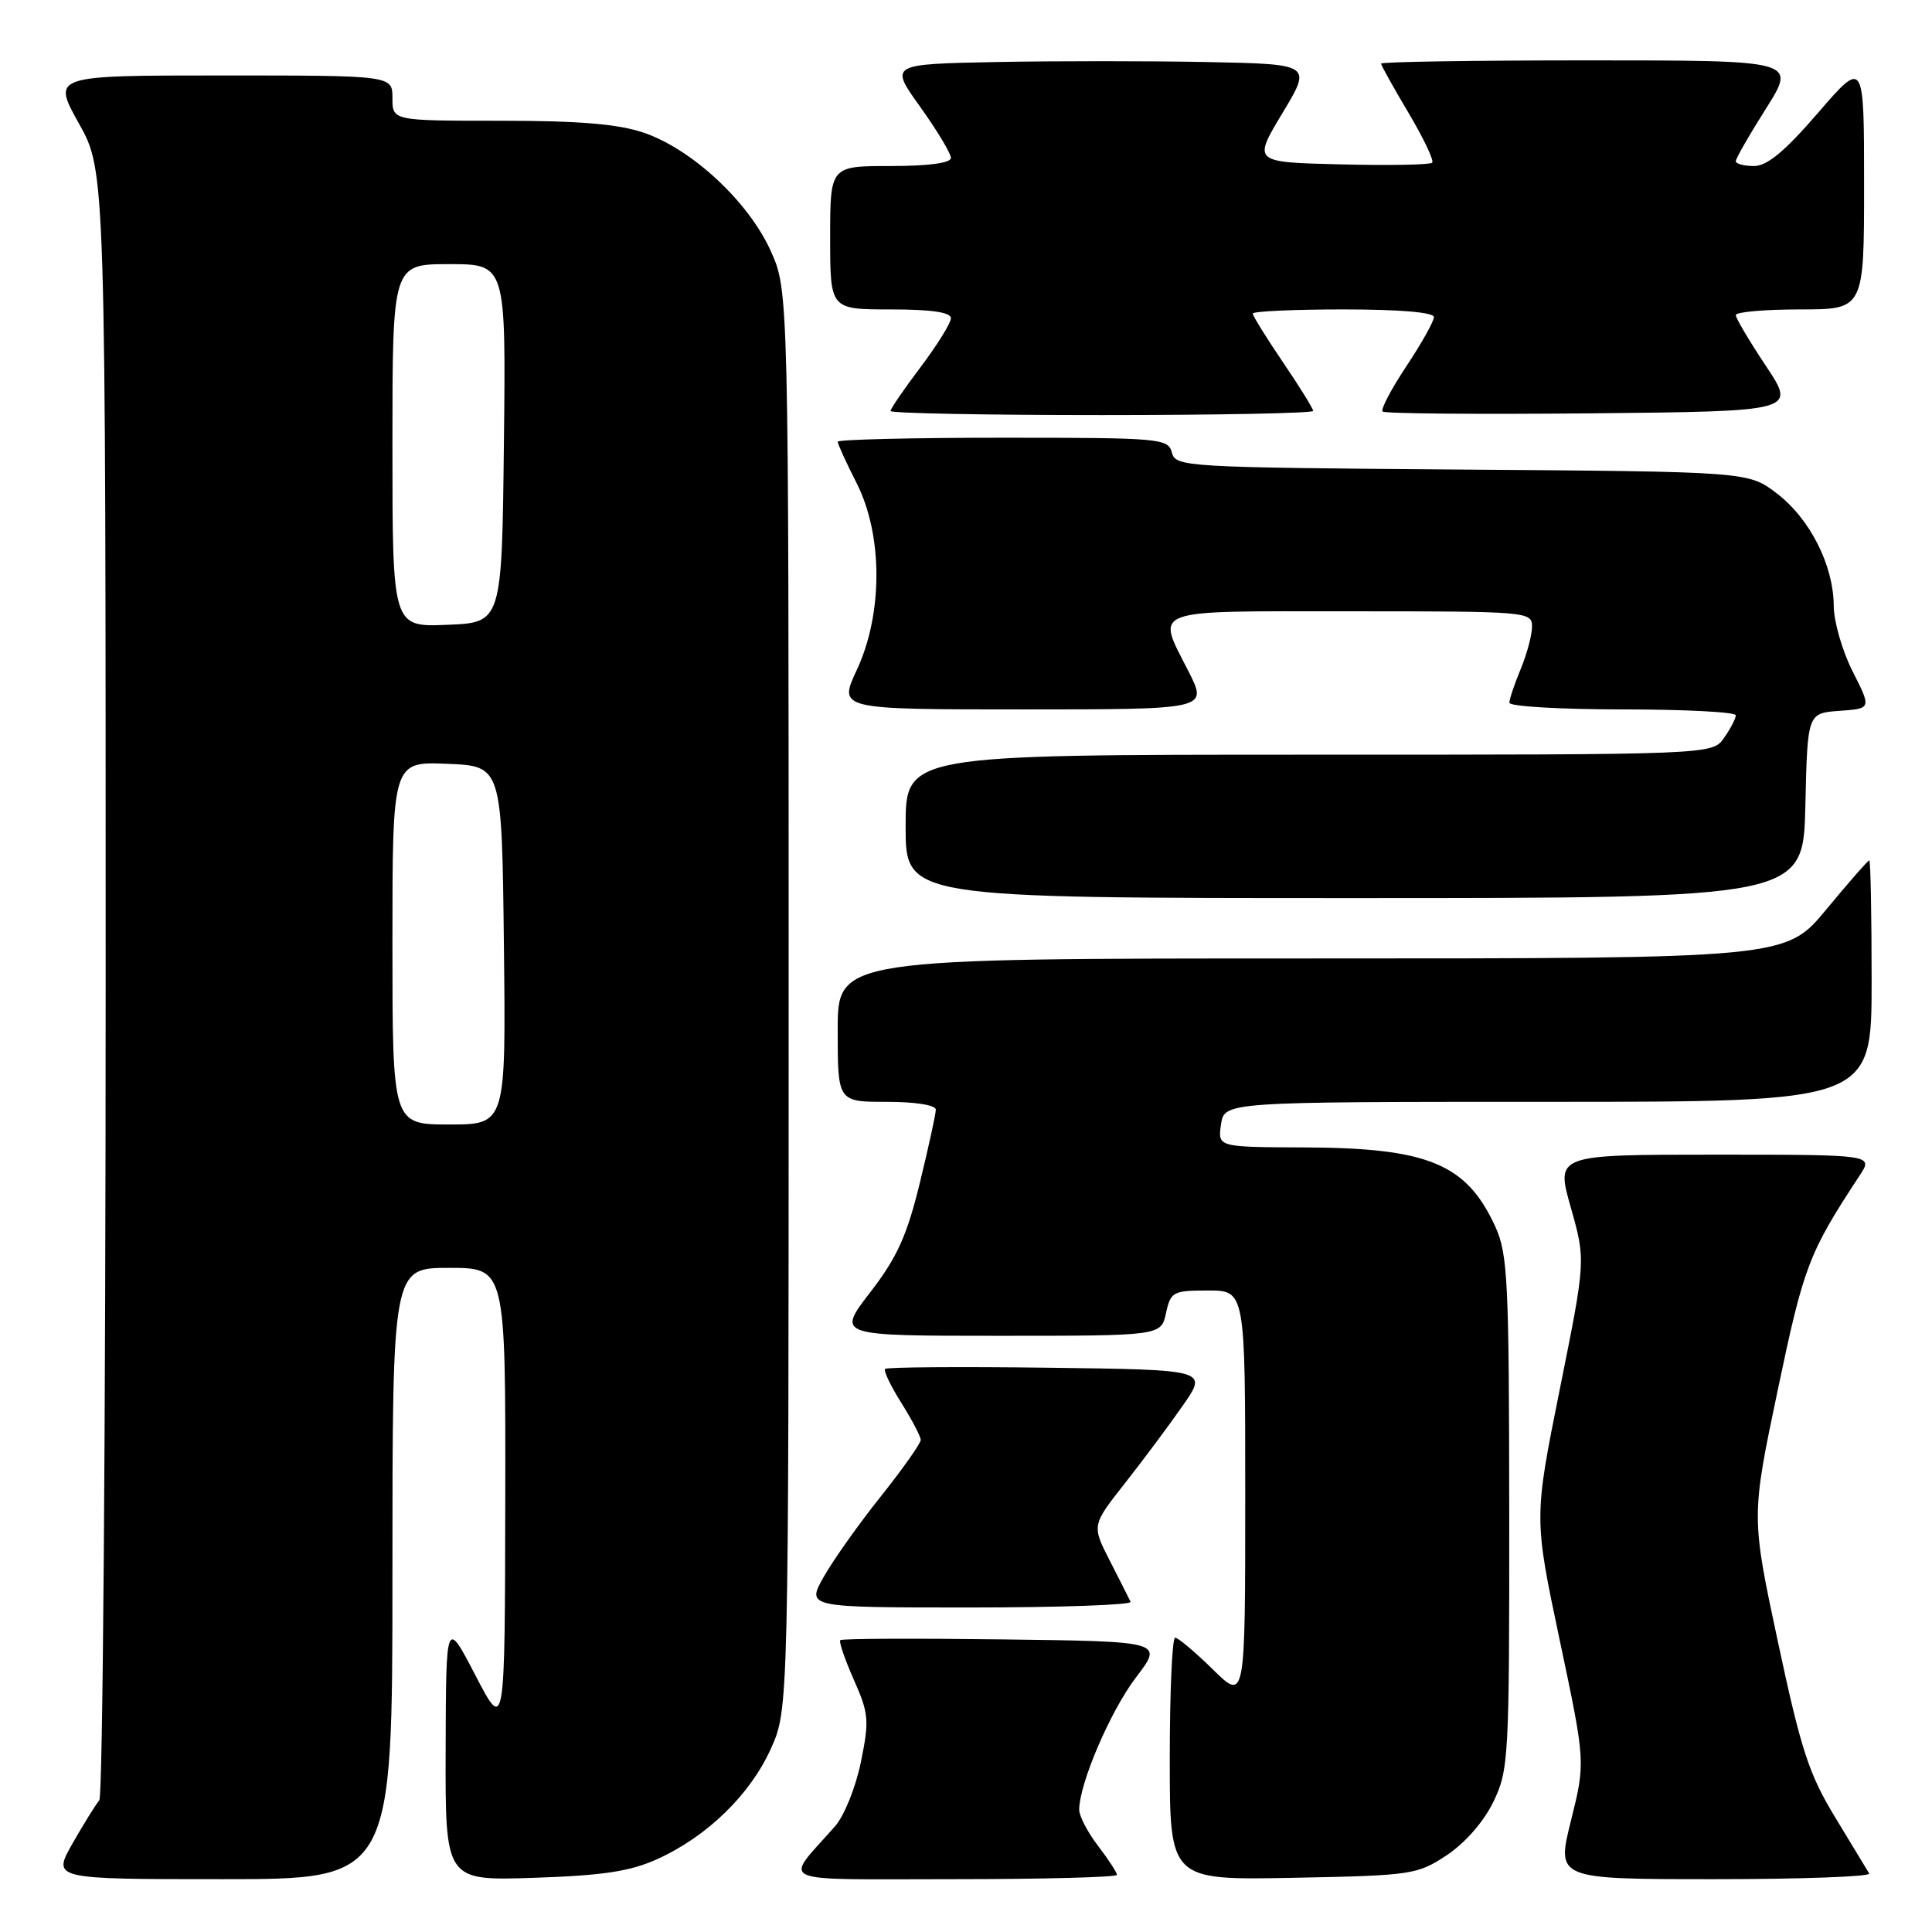 <?xml version="1.0" encoding="UTF-8" standalone="no"?>
<!DOCTYPE svg PUBLIC "-//W3C//DTD SVG 1.1//EN" "http://www.w3.org/Graphics/SVG/1.1/DTD/svg11.dtd" >
<svg xmlns="http://www.w3.org/2000/svg" xmlns:xlink="http://www.w3.org/1999/xlink" version="1.1" viewBox="0 0 256 256">
 <g >
 <path fill="currentColor"
d=" M 52.00 208.50 C 52.00 168.00 52.00 168.00 59.50 168.00 C 67.00 168.00 67.00 168.00 66.95 198.75 C 66.90 229.50 66.90 229.50 63.00 222.00 C 59.10 214.50 59.10 214.50 59.05 231.86 C 59.00 249.21 59.00 249.21 70.75 248.82 C 79.95 248.51 83.50 247.97 87.12 246.33 C 93.71 243.33 99.38 237.82 102.13 231.74 C 104.50 226.50 104.50 226.50 104.50 132.50 C 104.50 38.50 104.50 38.50 102.11 33.22 C 99.18 26.73 91.70 19.77 85.32 17.59 C 81.90 16.43 76.80 16.00 66.32 16.00 C 52.00 16.00 52.00 16.00 52.00 13.00 C 52.00 10.00 52.00 10.00 29.45 10.00 C 6.90 10.00 6.90 10.00 10.45 16.35 C 14.00 22.69 14.00 22.69 14.00 130.15 C 14.00 189.25 13.62 238.03 13.16 238.55 C 12.71 239.07 11.11 241.64 9.62 244.25 C 6.92 249.00 6.92 249.00 29.46 249.00 C 52.00 249.00 52.00 249.00 52.00 208.50 Z  M 148.00 248.43 C 148.00 248.12 146.88 246.39 145.50 244.59 C 144.12 242.79 143.00 240.64 143.00 239.81 C 143.00 236.35 147.14 226.70 150.52 222.27 C 154.16 217.50 154.16 217.50 132.94 217.23 C 121.26 217.08 111.54 217.12 111.34 217.33 C 111.14 217.53 111.95 219.89 113.14 222.58 C 115.13 227.07 115.20 227.96 114.07 233.49 C 113.40 236.80 111.86 240.62 110.64 242.00 C 103.81 249.76 102.12 249.00 126.35 249.00 C 138.26 249.00 148.00 248.74 148.00 248.43 Z  M 191.71 245.82 C 194.14 244.20 196.60 241.39 197.88 238.75 C 199.91 234.55 200.00 232.99 199.98 200.43 C 199.96 169.65 199.79 166.13 198.12 162.50 C 194.31 154.21 189.24 152.11 172.92 152.04 C 161.35 152.00 161.35 152.00 161.79 149.00 C 162.23 146.00 162.23 146.00 205.11 146.00 C 248.00 146.00 248.00 146.00 248.00 130.00 C 248.00 121.20 247.86 114.00 247.69 114.00 C 247.52 114.00 244.96 116.92 242.00 120.50 C 236.62 127.00 236.62 127.00 173.81 127.00 C 111.00 127.00 111.00 127.00 111.00 136.50 C 111.00 146.00 111.00 146.00 117.50 146.00 C 121.32 146.00 124.00 146.43 124.00 147.04 C 124.00 147.61 123.04 151.99 121.87 156.79 C 120.16 163.78 118.86 166.64 115.30 171.25 C 110.87 177.00 110.87 177.00 132.35 177.00 C 153.84 177.00 153.84 177.00 154.50 174.00 C 155.12 171.16 155.43 171.00 160.08 171.00 C 165.00 171.00 165.00 171.00 165.00 198.21 C 165.00 225.42 165.00 225.42 160.71 221.21 C 158.35 218.89 156.10 217.00 155.71 217.00 C 155.32 217.00 155.00 224.23 155.00 233.07 C 155.00 249.13 155.00 249.13 171.33 248.82 C 187.11 248.51 187.79 248.41 191.71 245.82 Z  M 247.68 248.25 C 247.44 247.84 245.42 244.51 243.19 240.84 C 239.70 235.11 238.65 231.90 235.59 217.58 C 232.04 200.97 232.04 200.97 235.55 184.24 C 239.01 167.74 239.65 166.05 246.42 155.75 C 248.23 153.00 248.23 153.00 227.19 153.00 C 206.15 153.00 206.15 153.00 208.14 160.00 C 210.12 167.00 210.12 167.00 206.68 184.08 C 203.25 201.15 203.25 201.15 206.67 217.33 C 210.09 233.50 210.09 233.50 208.16 241.25 C 206.23 249.00 206.23 249.00 227.17 249.00 C 238.69 249.00 247.92 248.66 247.68 248.25 Z  M 149.81 212.25 C 149.61 211.84 148.38 209.39 147.06 206.81 C 144.66 202.12 144.66 202.12 149.08 196.51 C 151.51 193.42 154.97 188.78 156.76 186.20 C 160.03 181.50 160.03 181.50 138.87 181.23 C 127.23 181.08 117.52 181.15 117.28 181.39 C 117.05 181.62 118.01 183.64 119.43 185.89 C 120.84 188.13 122.00 190.34 122.00 190.80 C 122.00 191.26 119.61 194.64 116.70 198.30 C 113.78 201.95 110.38 206.76 109.13 208.97 C 106.87 213.00 106.87 213.00 128.52 213.00 C 140.43 213.00 150.01 212.66 149.81 212.25 Z  M 239.22 106.75 C 239.50 94.50 239.50 94.50 243.74 94.19 C 247.98 93.89 247.98 93.89 245.49 88.98 C 244.12 86.28 242.99 82.36 242.98 80.28 C 242.95 74.89 239.83 68.74 235.44 65.38 C 231.66 62.50 231.66 62.50 193.73 62.22 C 156.98 61.94 155.78 61.87 155.28 59.97 C 154.79 58.09 153.80 58.00 132.88 58.00 C 120.85 58.00 111.00 58.24 111.00 58.53 C 111.00 58.83 112.12 61.29 113.50 64.00 C 116.99 70.89 117.01 81.30 113.54 88.75 C 111.09 94.00 111.09 94.00 135.56 94.00 C 160.03 94.00 160.03 94.00 157.52 89.03 C 153.19 80.50 151.87 81.00 179.00 81.00 C 202.46 81.00 203.00 81.05 203.00 83.03 C 203.00 84.15 202.32 86.68 201.50 88.65 C 200.68 90.63 200.00 92.64 200.00 93.12 C 200.00 93.60 206.75 94.00 215.00 94.00 C 223.25 94.00 230.00 94.35 230.00 94.78 C 230.00 95.21 229.30 96.56 228.44 97.78 C 226.89 100.00 226.89 100.00 173.44 100.00 C 120.00 100.00 120.00 100.00 120.00 109.50 C 120.00 119.00 120.00 119.00 179.47 119.00 C 238.94 119.00 238.94 119.00 239.22 106.75 Z  M 174.00 54.45 C 174.00 54.14 172.20 51.24 170.00 48.00 C 167.80 44.76 166.00 41.86 166.00 41.55 C 166.00 41.25 171.40 41.00 178.00 41.00 C 185.45 41.00 190.00 41.38 190.00 42.02 C 190.00 42.57 188.36 45.51 186.35 48.53 C 184.34 51.56 182.92 54.26 183.20 54.53 C 183.47 54.81 195.91 54.91 210.84 54.77 C 237.99 54.50 237.99 54.50 234.00 48.50 C 231.80 45.20 230.00 42.16 230.00 41.75 C 230.00 41.34 233.82 41.00 238.50 41.00 C 247.00 41.00 247.00 41.00 247.00 24.44 C 247.00 7.89 247.00 7.89 240.91 14.94 C 236.50 20.05 234.16 22.00 232.41 22.00 C 231.09 22.00 230.00 21.71 230.00 21.36 C 230.00 21.00 231.81 17.85 234.02 14.36 C 238.03 8.00 238.03 8.00 210.52 8.00 C 195.38 8.00 183.00 8.19 183.00 8.43 C 183.00 8.66 184.64 11.60 186.64 14.96 C 188.63 18.32 190.05 21.29 189.77 21.56 C 189.49 21.84 184.03 21.94 177.64 21.78 C 166.01 21.50 166.01 21.50 169.92 15.00 C 173.84 8.50 173.84 8.50 159.92 8.22 C 152.26 8.07 139.67 8.07 131.94 8.22 C 117.87 8.50 117.87 8.50 121.94 14.17 C 124.17 17.29 126.00 20.33 126.00 20.92 C 126.00 21.60 123.05 22.00 118.00 22.00 C 110.00 22.00 110.00 22.00 110.00 31.50 C 110.00 41.00 110.00 41.00 118.00 41.00 C 123.40 41.00 126.00 41.38 126.00 42.16 C 126.00 42.80 124.20 45.70 122.00 48.62 C 119.80 51.53 118.00 54.16 118.00 54.46 C 118.00 54.76 130.60 55.00 146.00 55.00 C 161.40 55.00 174.00 54.75 174.00 54.45 Z  M 52.00 124.96 C 52.00 100.91 52.00 100.91 59.25 101.21 C 66.50 101.50 66.50 101.50 66.77 125.25 C 67.04 149.00 67.04 149.00 59.52 149.00 C 52.00 149.00 52.00 149.00 52.00 124.96 Z  M 52.00 59.04 C 52.00 35.00 52.00 35.00 59.52 35.00 C 67.04 35.00 67.04 35.00 66.77 58.75 C 66.50 82.50 66.50 82.50 59.25 82.79 C 52.00 83.09 52.00 83.09 52.00 59.04 Z "/>
</g>
</svg>